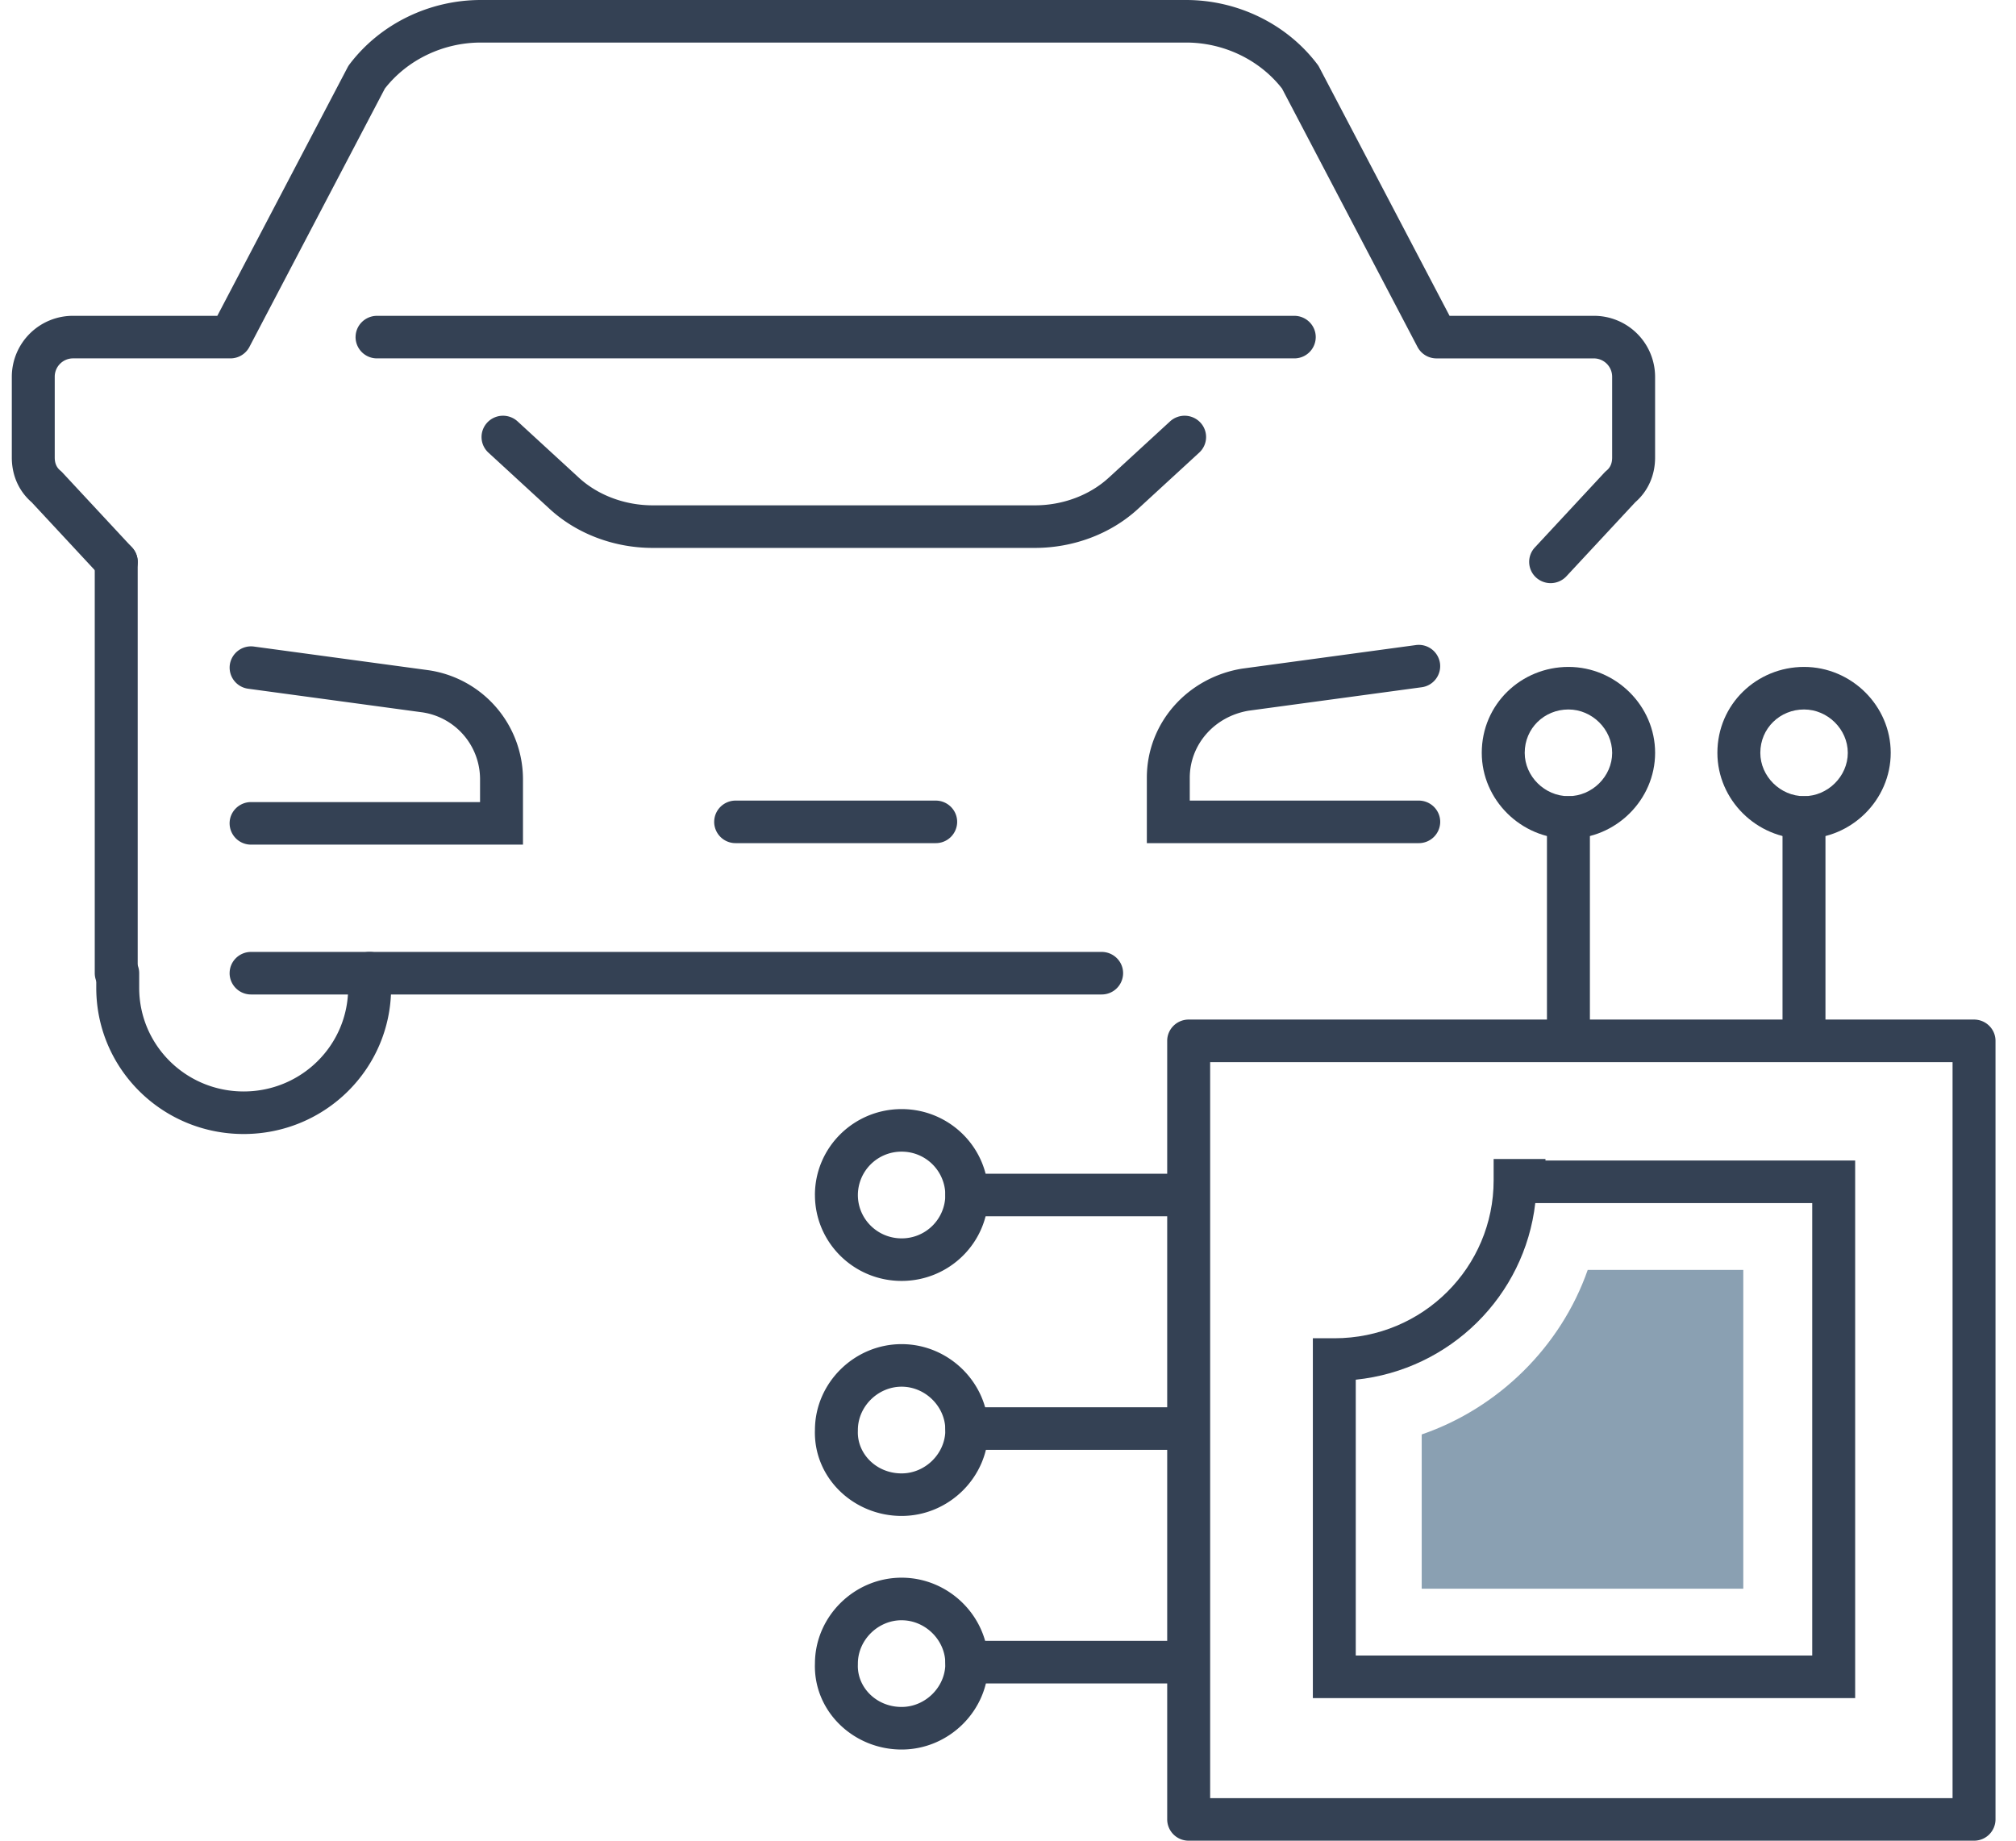 <svg width="92" height="84" fill="none" xmlns="http://www.w3.org/2000/svg"><path fill-rule="evenodd" clip-rule="evenodd" d="M90.085 46.528c.54 0 .98.435.98.971v35.53a.976.976 0 01-.98.971h-35.84a.976.976 0 01-.98-.971v-35.53c0-.536.44-.971.98-.971h35.84zm-.98 1.942h-33.88v33.588h33.88V48.47z" fill="#344154"/><path fill-rule="evenodd" clip-rule="evenodd" d="M43.14 54.534c0-.536.44-.971.98-.971h10.211c.541 0 .669.4.669.937 0 .536-.128 1.005-.669 1.005h-10.21a.976.976 0 01-.98-.97zm0 10.659c0-.537.44-.971.98-.971h10.211c.541 0 .669.434.669.97 0 .537-.128.972-.669.972h-10.21a.976.976 0 01-.98-.971zm0 10.659c0-.536.44-.971.98-.971h10.211c.541 0 .669.435.669.971s-.128.971-.669.971h-10.21a.976.976 0 01-.98-.971z" fill="#344154"/><path fill-rule="evenodd" clip-rule="evenodd" d="M37.19 75.899c.011-2.137 1.798-3.901 3.955-3.901 2.164 0 3.955 1.776 3.955 3.92 0 2.146-1.791 3.922-3.955 3.922-2.201 0-4.035-1.752-3.955-3.941zm3.955-1.959c-1.082 0-1.996.906-1.996 1.979v.04c-.043 1.019.823 1.938 1.996 1.938 1.082 0 1.996-.906 1.996-1.978 0-1.073-.914-1.978-1.996-1.978zm-3.955-8.7c.011-2.136 1.798-3.9 3.955-3.9 2.164 0 3.955 1.775 3.955 3.92s-1.791 3.92-3.955 3.92c-2.201 0-4.035-1.75-3.955-3.94zm3.955-1.958c-1.082 0-1.996.906-1.996 1.978v.04c-.043 1.02.823 1.939 1.996 1.939 1.082 0 1.996-.906 1.996-1.979 0-1.072-.914-1.978-1.996-1.978zm0-10.726a1.987 1.987 0 00-1.996 1.978c0 1.093.893 1.979 1.995 1.979a1.987 1.987 0 001.996-1.979 1.987 1.987 0 00-1.995-1.978zm-3.956 1.978c0-2.165 1.771-3.92 3.956-3.92 2.184 0 3.955 1.755 3.955 3.92 0 2.166-1.771 3.921-3.956 3.921-2.184 0-3.954-1.755-3.954-3.92zm45.136-18.2c.541 0 .98.435.98.971v10.123a.975.975 0 01-.98.971.975.975 0 01-.98-.971V37.305c0-.536.44-.97.98-.97zm-10.75 0c.541 0 .98.435.98.971v10.123a.975.975 0 01-.98.971.975.975 0 01-.98-.971V37.305c0-.536.44-.97.98-.97z" fill="#344154"/><path fill-rule="evenodd" clip-rule="evenodd" d="M67.62 34.356c0-2.227 1.806-3.921 3.956-3.921 2.164 0 3.955 1.775 3.955 3.92 0 2.146-1.791 3.922-3.955 3.922S67.62 36.5 67.62 34.356zm3.956-1.979c-1.097 0-1.996.854-1.996 1.979 0 1.072.914 1.978 1.996 1.978 1.082 0 1.995-.906 1.995-1.978 0-1.073-.913-1.979-1.995-1.979zm6.797 1.979c0-2.227 1.806-3.921 3.955-3.921 2.164 0 3.955 1.775 3.955 3.92 0 2.146-1.79 3.922-3.955 3.922-2.164 0-3.955-1.776-3.955-3.921zm3.955-1.979c-1.096 0-1.996.854-1.996 1.979 0 1.072.914 1.978 1.996 1.978 1.082 0 1.996-.906 1.996-1.978 0-1.073-.914-1.979-1.996-1.979zM68.162 52.892h2.365v.067H84.66v24.534H59.912V61.072h.98c4.052 0 7.27-3.247 7.27-7.207v-.972zm1.9 2.01h12.639V75.55H61.87V62.963c4.325-.449 7.71-3.835 8.192-8.061z" fill="#344154"/><path d="M64.88 72.5v-7.039c3.517-1.207 6.357-4.022 7.575-7.508h7.1V72.5H64.88z" fill="#8AA0B2"/><path fill-rule="evenodd" clip-rule="evenodd" d="M22.236 19.283a.986.986 0 011.384-.053l2.777 2.552c.885.822 2.127 1.279 3.387 1.279H47.23c1.26 0 2.503-.457 3.388-1.28l.004-.003 2.772-2.547a.986.986 0 011.385.052.965.965 0 01-.053 1.372L51.958 23.2l-.002.002c-1.279 1.187-3.012 1.802-4.726 1.802H29.784c-1.714 0-3.447-.615-4.725-1.802l-2.77-2.546a.965.965 0 01-.053-1.372zm43.478 10.986a.973.973 0 01-.838 1.094l-7.896 1.07c-1.572.266-2.685 1.553-2.685 3.062v1.04h10.449c.54 0 .98.435.98.972a.976.976 0 01-.98.97H52.336v-2.982c0-2.508 1.857-4.57 4.335-4.98l.014-.002 7.926-1.075a.978.978 0 011.103.831zm-55.226.067a.978.978 0 011.103-.83l7.909 1.072h.001a5.033 5.033 0 014.365 4.985v2.982H11.458a.976.976 0 01-.98-.971c0-.537.44-.971.98-.971h10.449v-1.04a3.085 3.085 0 00-2.666-3.06h-.004l-7.911-1.073a.973.973 0 01-.838-1.094zM5.304 24.67c.541 0 .98.435.98.971v18.77a.975.975 0 01-.98.972.975.975 0 01-.98-.972v-18.77c0-.536.439-.971.98-.971z" fill="#344154"/><path fill-rule="evenodd" clip-rule="evenodd" d="M17.564 4.04l-6.182 11.792a.98.98 0 01-.87.523H3.345a.835.835 0 00-.847.84v3.686c0 .277.096.462.257.595a.983.983 0 01.093.088l3.178 3.419a.965.965 0 01-.057 1.372.986.986 0 01-1.384-.056l-3.14-3.377c-.613-.534-.906-1.268-.906-2.04v-3.688a2.786 2.786 0 012.806-2.781h6.572l5.947-11.342a.965.965 0 01.086-.135C17.359 1.074 19.615 0 21.94 0h32.188c2.326 0 4.582 1.074 5.99 2.936a.833.833 0 01.086.135l5.947 11.342h6.573a2.786 2.786 0 012.806 2.781v3.687c0 .773-.294 1.507-.907 2.041l-3.14 3.377a.986.986 0 01-1.384.056.965.965 0 01-.056-1.372l3.178-3.42c.029-.03.06-.06.093-.087.161-.133.256-.318.256-.595v-3.687a.835.835 0 00-.846-.838h-7.168a.98.98 0 01-.869-.524L58.505 4.041c-1.03-1.32-2.671-2.099-4.377-2.099H21.94c-1.705 0-3.347.78-4.376 2.099zM5.372 43.44c.541 0 .98.435.98.971v.67c0 2.615 2.131 4.728 4.768 4.728s4.768-2.113 4.768-4.727v-.67c0-.537.439-.972.98-.972.541 0 .98.435.98.971v.67c0 3.688-3.009 6.67-6.728 6.67-3.72 0-6.727-2.982-6.727-6.67v-.67c0-.536.438-.97.98-.97z" fill="#344154"/><path fill-rule="evenodd" clip-rule="evenodd" d="M10.479 44.411c0-.536.438-.97.98-.97h38.814c.541 0 .98.434.98.97a.976.976 0 01-.98.972H11.458a.976.976 0 01-.98-.972zm22.113-6.904c0-.537.438-.972.98-.972H42.7c.541 0 .98.435.98.972a.975.975 0 01-.98.97h-9.129a.975.975 0 01-.98-.97zM16.227 15.384c0-.536.438-.971.98-.971h41.857c.541 0 .98.435.98.971a.976.976 0 01-.98.971H17.206a.975.975 0 01-.98-.97z" fill="#344154"/></svg>